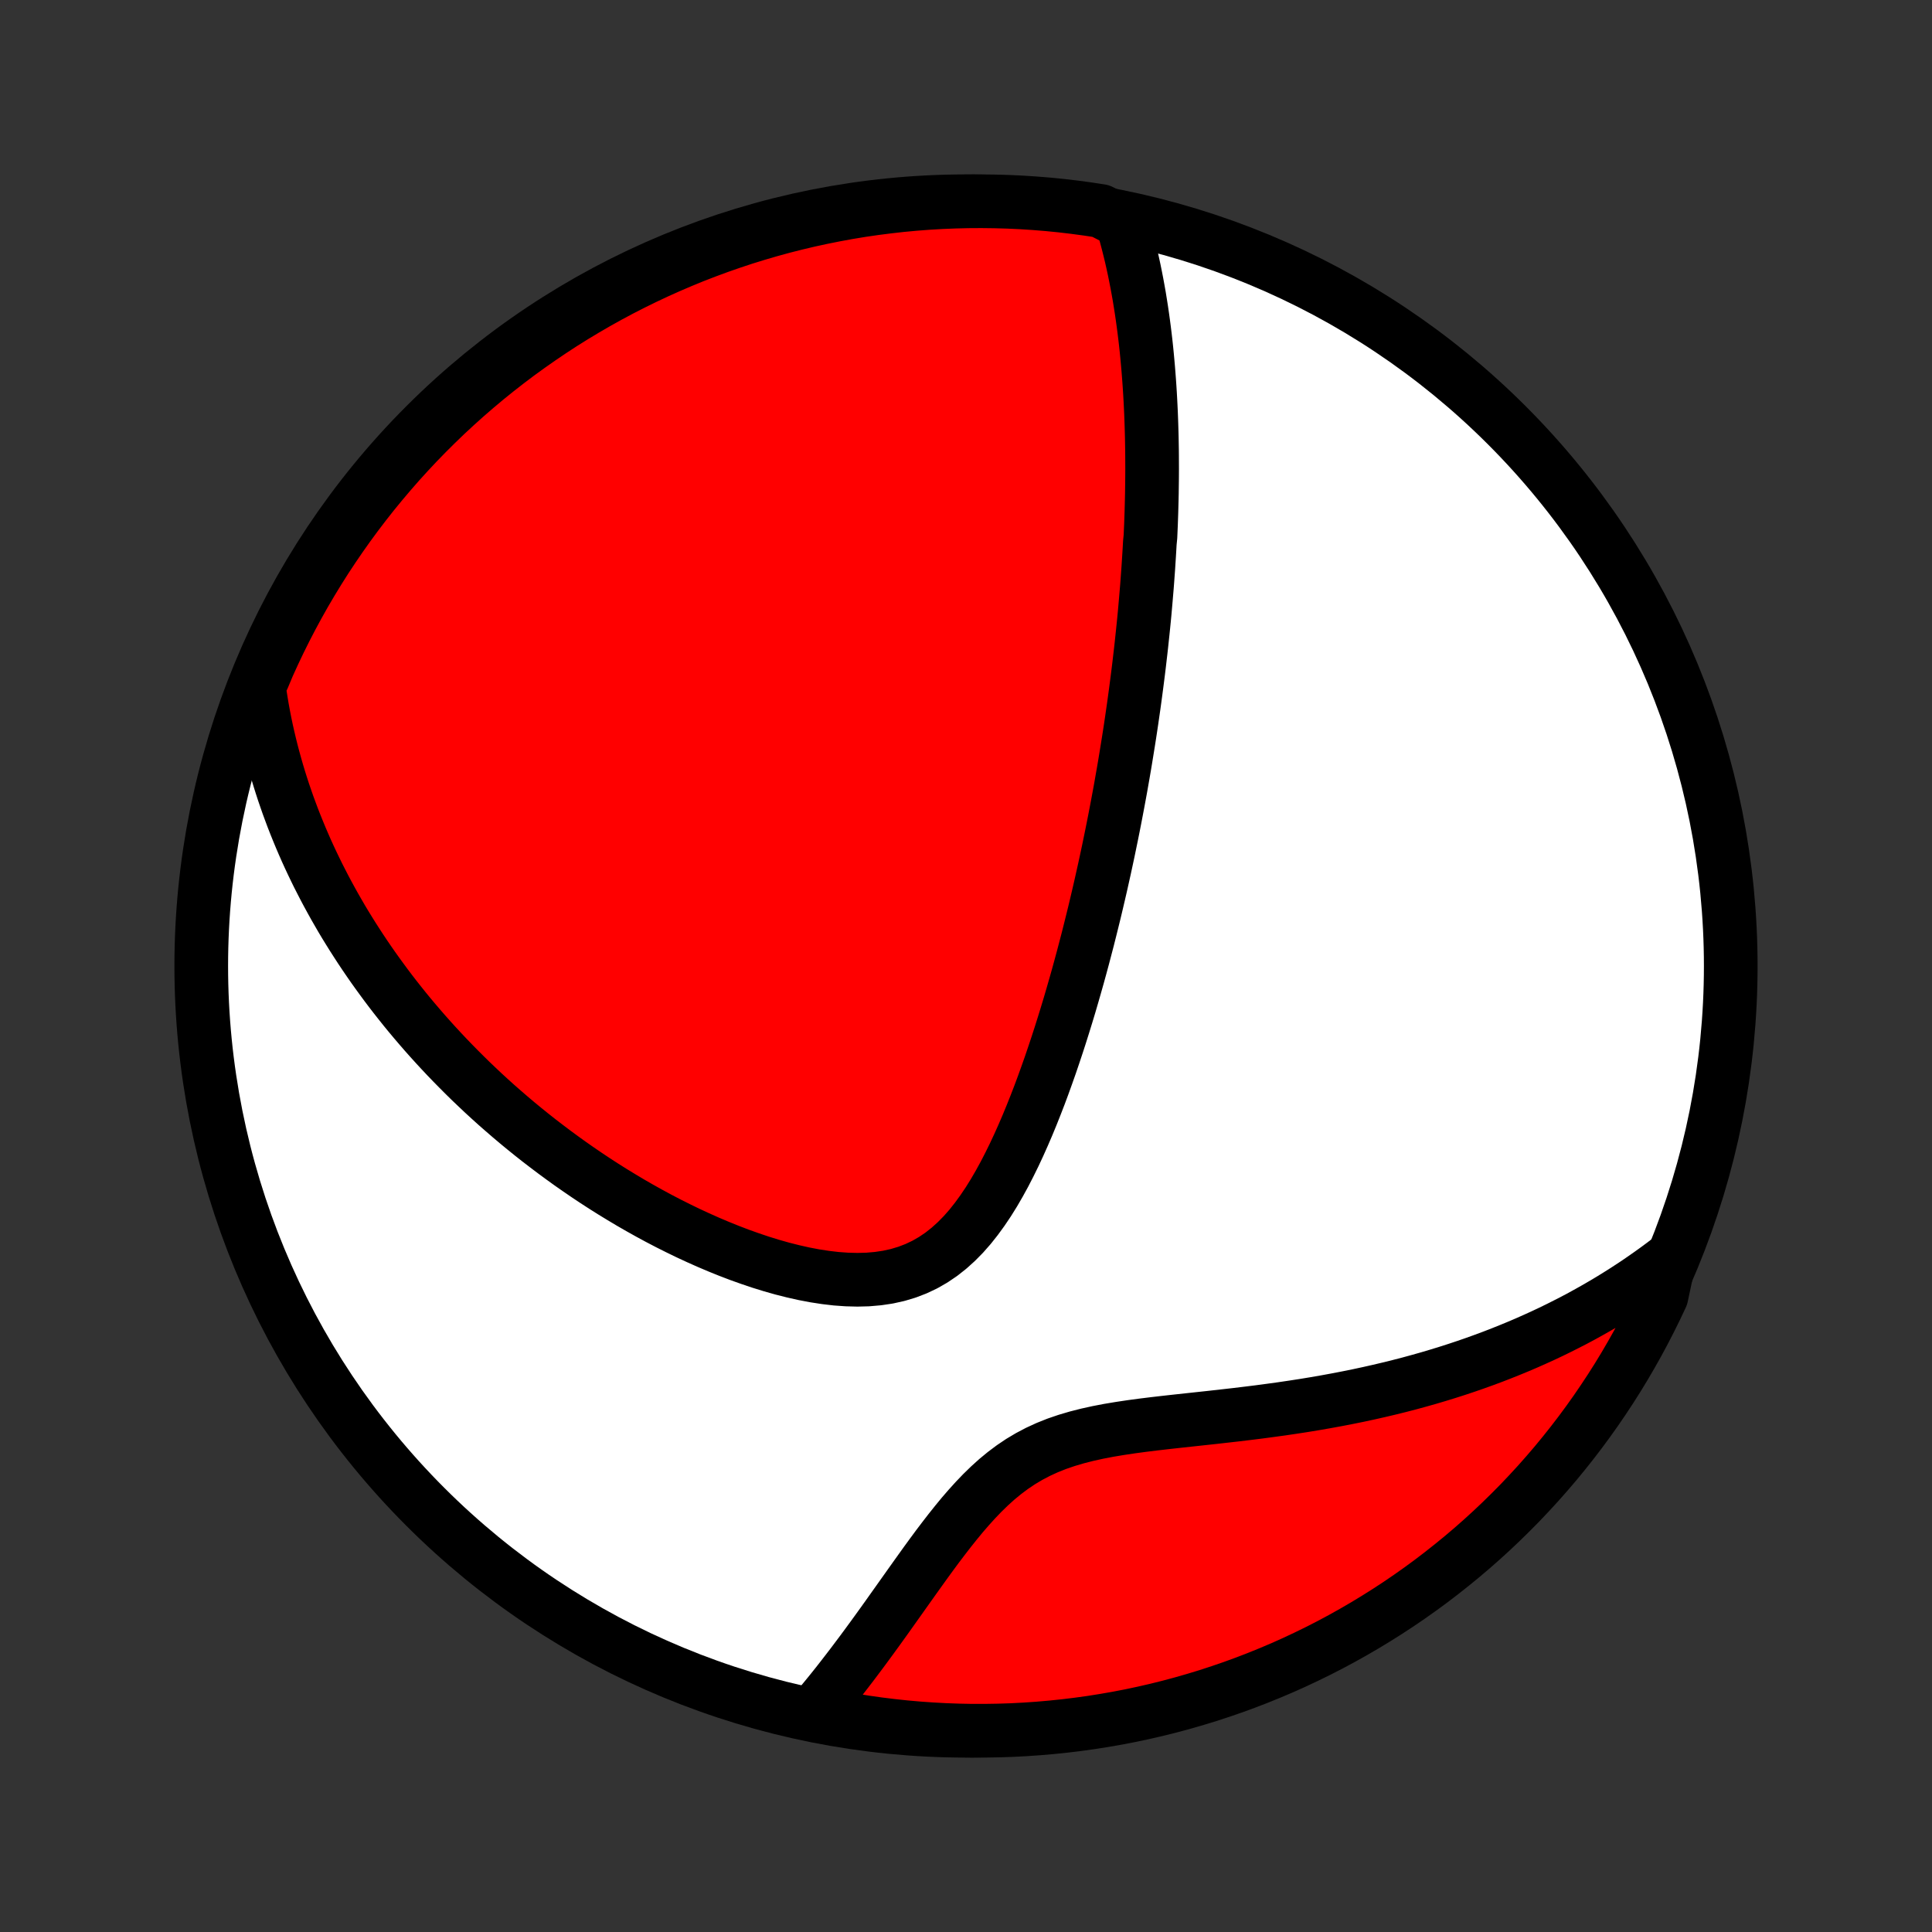 <?xml version="1.0" encoding="utf-8" standalone="no"?>
<!DOCTYPE svg PUBLIC "-//W3C//DTD SVG 1.1//EN"
  "http://www.w3.org/Graphics/SVG/1.1/DTD/svg11.dtd">
<!-- Created with matplotlib (http://matplotlib.org/) -->
<svg height="72pt" version="1.1" viewBox="0 0 72 72" width="72pt" xmlns="http://www.w3.org/2000/svg" xmlns:xlink="http://www.w3.org/1999/xlink">
 <rect x="0" y="0" width="72" height="72" fill="#333333" stroke="none"/>
 <defs>
  <style type="text/css">
*{stroke-linecap:butt;stroke-linejoin:round;}
  </style>
 </defs>
 <g id="figure_1">
  <g id="patch_1">
   <path d="
M0 72
L72 72
L72 0
L0 0
z
" style="fill:none;"/>
  </g>
  <g id="axes_1">
   <g id="PatchCollection_1">
    <defs>
     <path d="
M36 -7.5
C43.558 -7.5 50.808 -10.503 56.153 -15.848
C61.497 -21.192 64.5 -28.442 64.5 -36
C64.5 -43.558 61.497 -50.808 56.153 -56.153
C50.808 -61.497 43.558 -64.5 36 -64.5
C28.442 -64.5 21.192 -61.497 15.848 -56.153
C10.503 -50.808 7.5 -43.558 7.5 -36
C7.5 -28.442 10.503 -21.192 15.848 -15.848
C21.192 -10.503 28.442 -7.5 36 -7.5
z
" id="C0_0_a811fe30f3"/>
     <path d="
M41.814 -63.732
L41.89 -63.474
L41.962 -63.218
L42.03 -62.962
L42.094 -62.707
L42.156 -62.452
L42.213 -62.199
L42.268 -61.946
L42.319 -61.695
L42.368 -61.444
L42.414 -61.194
L42.458 -60.946
L42.498 -60.698
L42.537 -60.451
L42.573 -60.205
L42.607 -59.96
L42.639 -59.716
L42.669 -59.473
L42.697 -59.231
L42.723 -58.99
L42.747 -58.749
L42.769 -58.51
L42.79 -58.271
L42.809 -58.033
L42.827 -57.796
L42.843 -57.56
L42.858 -57.324
L42.871 -57.089
L42.883 -56.855
L42.894 -56.621
L42.903 -56.388
L42.911 -56.155
L42.918 -55.923
L42.924 -55.691
L42.928 -55.459
L42.932 -55.228
L42.934 -54.997
L42.935 -54.767
L42.936 -54.536
L42.935 -54.306
L42.933 -54.076
L42.93 -53.846
L42.927 -53.616
L42.922 -53.386
L42.916 -53.156
L42.91 -52.925
L42.902 -52.695
L42.894 -52.464
L42.884 -52.233
L42.874 -52.002
L42.851 -51.77
L42.838 -51.537
L42.824 -51.305
L42.809 -51.071
L42.794 -50.837
L42.777 -50.603
L42.76 -50.367
L42.742 -50.131
L42.722 -49.894
L42.702 -49.656
L42.681 -49.417
L42.66 -49.177
L42.637 -48.936
L42.613 -48.694
L42.588 -48.45
L42.562 -48.206
L42.536 -47.959
L42.508 -47.712
L42.479 -47.463
L42.45 -47.213
L42.419 -46.961
L42.387 -46.707
L42.354 -46.452
L42.32 -46.194
L42.285 -45.935
L42.249 -45.674
L42.211 -45.411
L42.173 -45.146
L42.133 -44.879
L42.092 -44.61
L42.049 -44.338
L42.005 -44.065
L41.96 -43.788
L41.914 -43.51
L41.866 -43.228
L41.816 -42.945
L41.766 -42.658
L41.713 -42.369
L41.659 -42.078
L41.603 -41.783
L41.546 -41.486
L41.487 -41.185
L41.426 -40.882
L41.363 -40.576
L41.299 -40.266
L41.232 -39.954
L41.164 -39.638
L41.093 -39.32
L41.021 -38.998
L40.946 -38.673
L40.869 -38.345
L40.79 -38.013
L40.708 -37.679
L40.624 -37.341
L40.538 -37
L40.448 -36.656
L40.357 -36.309
L40.262 -35.958
L40.165 -35.605
L40.064 -35.249
L39.961 -34.891
L39.855 -34.529
L39.745 -34.165
L39.632 -33.799
L39.516 -33.431
L39.396 -33.061
L39.272 -32.689
L39.145 -32.315
L39.013 -31.941
L38.878 -31.566
L38.738 -31.19
L38.593 -30.815
L38.444 -30.44
L38.29 -30.067
L38.13 -29.695
L37.965 -29.326
L37.794 -28.96
L37.616 -28.598
L37.432 -28.241
L37.24 -27.891
L37.041 -27.548
L36.833 -27.214
L36.615 -26.89
L36.388 -26.578
L36.151 -26.279
L35.902 -25.996
L35.641 -25.731
L35.367 -25.484
L35.081 -25.258
L34.781 -25.055
L34.468 -24.875
L34.141 -24.72
L33.803 -24.59
L33.452 -24.485
L33.091 -24.405
L32.72 -24.35
L32.341 -24.317
L31.954 -24.307
L31.562 -24.317
L31.165 -24.345
L30.765 -24.392
L30.363 -24.454
L29.959 -24.531
L29.555 -24.622
L29.151 -24.724
L28.749 -24.838
L28.348 -24.962
L27.95 -25.096
L27.555 -25.237
L27.163 -25.387
L26.774 -25.544
L26.39 -25.707
L26.011 -25.876
L25.635 -26.05
L25.265 -26.23
L24.9 -26.413
L24.54 -26.601
L24.185 -26.793
L23.836 -26.988
L23.492 -27.186
L23.154 -27.388
L22.821 -27.591
L22.494 -27.797
L22.173 -28.005
L21.858 -28.215
L21.548 -28.427
L21.243 -28.64
L20.945 -28.855
L20.651 -29.071
L20.364 -29.288
L20.081 -29.505
L19.804 -29.724
L19.533 -29.943
L19.266 -30.163
L19.005 -30.384
L18.749 -30.605
L18.497 -30.826
L18.251 -31.048
L18.009 -31.27
L17.773 -31.493
L17.54 -31.715
L17.313 -31.938
L17.09 -32.161
L16.871 -32.384
L16.656 -32.607
L16.446 -32.83
L16.24 -33.053
L16.038 -33.276
L15.84 -33.499
L15.646 -33.722
L15.455 -33.946
L15.268 -34.169
L15.085 -34.392
L14.906 -34.616
L14.73 -34.839
L14.557 -35.063
L14.388 -35.287
L14.223 -35.511
L14.06 -35.735
L13.9 -35.959
L13.744 -36.184
L13.591 -36.408
L13.441 -36.633
L13.294 -36.859
L13.149 -37.085
L13.008 -37.311
L12.869 -37.537
L12.733 -37.764
L12.601 -37.992
L12.47 -38.22
L12.343 -38.449
L12.218 -38.678
L12.095 -38.909
L11.976 -39.14
L11.858 -39.371
L11.744 -39.604
L11.632 -39.837
L11.522 -40.072
L11.415 -40.307
L11.311 -40.544
L11.209 -40.782
L11.11 -41.021
L11.013 -41.261
L10.918 -41.503
L10.827 -41.746
L10.737 -41.99
L10.651 -42.236
L10.566 -42.484
L10.485 -42.733
L10.406 -42.984
L10.33 -43.237
L10.257 -43.492
L10.186 -43.749
L10.118 -44.008
L10.053 -44.269
L9.991 -44.532
L9.931 -44.798
L9.875 -45.066
L9.822 -45.336
L9.772 -45.609
L9.726 -45.885
L9.682 -46.163
L9.643 -46.445
L9.795 -46.729
L9.994 -47.204
L10.202 -47.66
L10.417 -48.112
L10.64 -48.56
L10.871 -49.005
L11.109 -49.445
L11.355 -49.882
L11.609 -50.314
L11.87 -50.742
L12.138 -51.166
L12.414 -51.584
L12.697 -51.998
L12.987 -52.408
L13.284 -52.812
L13.588 -53.211
L13.898 -53.605
L14.216 -53.993
L14.54 -54.376
L14.87 -54.754
L15.207 -55.125
L15.55 -55.491
L15.9 -55.851
L16.256 -56.205
L16.617 -56.553
L16.985 -56.894
L17.358 -57.229
L17.738 -57.558
L18.122 -57.88
L18.512 -58.195
L18.908 -58.504
L19.308 -58.806
L19.714 -59.1
L20.125 -59.388
L20.54 -59.669
L20.96 -59.943
L21.385 -60.209
L21.814 -60.467
L22.248 -60.719
L22.686 -60.963
L23.127 -61.199
L23.573 -61.427
L24.023 -61.648
L24.476 -61.861
L24.933 -62.066
L25.393 -62.263
L25.856 -62.453
L26.322 -62.633
L26.791 -62.806
L27.264 -62.971
L27.738 -63.128
L28.216 -63.276
L28.695 -63.416
L29.177 -63.548
L29.661 -63.671
L30.147 -63.786
L30.635 -63.892
L31.124 -63.99
L31.615 -64.08
L32.107 -64.161
L32.6 -64.233
L33.095 -64.296
L33.59 -64.352
L34.086 -64.398
L34.583 -64.436
L35.08 -64.465
L35.577 -64.485
L36.074 -64.497
L36.572 -64.5
L37.069 -64.494
L37.566 -64.48
L38.062 -64.457
L38.558 -64.425
L39.053 -64.385
L39.547 -64.336
L40.04 -64.278
L40.532 -64.212
L41.022 -64.137
z
" id="C0_1_ddb32d12fe"/>
     <path d="
M62.208 -25.061
L61.977 -24.886
L61.742 -24.712
L61.504 -24.541
L61.263 -24.372
L61.019 -24.204
L60.771 -24.04
L60.519 -23.877
L60.264 -23.716
L60.005 -23.557
L59.743 -23.401
L59.476 -23.246
L59.206 -23.094
L58.932 -22.943
L58.654 -22.795
L58.371 -22.65
L58.085 -22.506
L57.794 -22.364
L57.499 -22.225
L57.2 -22.089
L56.896 -21.954
L56.587 -21.822
L56.274 -21.693
L55.957 -21.566
L55.635 -21.441
L55.307 -21.319
L54.976 -21.2
L54.639 -21.083
L54.297 -20.969
L53.951 -20.858
L53.6 -20.75
L53.243 -20.644
L52.882 -20.542
L52.516 -20.442
L52.145 -20.346
L51.769 -20.253
L51.388 -20.163
L51.002 -20.076
L50.612 -19.992
L50.217 -19.912
L49.818 -19.835
L49.414 -19.761
L49.006 -19.69
L48.594 -19.622
L48.178 -19.558
L47.758 -19.496
L47.335 -19.438
L46.909 -19.381
L46.481 -19.328
L46.05 -19.276
L45.617 -19.227
L45.183 -19.178
L44.748 -19.131
L44.313 -19.084
L43.879 -19.037
L43.445 -18.989
L43.014 -18.939
L42.585 -18.886
L42.16 -18.829
L41.74 -18.766
L41.326 -18.697
L40.919 -18.619
L40.52 -18.531
L40.131 -18.432
L39.752 -18.32
L39.383 -18.194
L39.027 -18.052
L38.683 -17.894
L38.352 -17.72
L38.033 -17.53
L37.727 -17.324
L37.431 -17.102
L37.147 -16.868
L36.873 -16.62
L36.608 -16.362
L36.352 -16.095
L36.103 -15.82
L35.86 -15.539
L35.624 -15.252
L35.393 -14.962
L35.167 -14.67
L34.944 -14.376
L34.726 -14.081
L34.511 -13.786
L34.3 -13.492
L34.091 -13.2
L33.885 -12.91
L33.681 -12.623
L33.479 -12.338
L33.279 -12.057
L33.082 -11.779
L32.886 -11.505
L32.692 -11.236
L32.499 -10.97
L32.308 -10.709
L32.119 -10.453
L31.93 -10.201
L31.744 -9.954
L31.558 -9.712
L31.374 -9.474
L31.192 -9.241
L31.01 -9.013
L30.829 -8.79
L30.65 -8.572
L30.472 -8.358
L30.768 -8.15
L31.258 -7.984
L31.749 -7.897
L32.242 -7.819
L32.735 -7.749
L33.23 -7.688
L33.725 -7.635
L34.221 -7.591
L34.718 -7.556
L35.215 -7.529
L35.713 -7.511
L36.21 -7.501
L36.707 -7.501
L37.205 -7.509
L37.701 -7.525
L38.197 -7.551
L38.693 -7.585
L39.188 -7.628
L39.682 -7.679
L40.174 -7.739
L40.666 -7.807
L41.156 -7.885
L41.644 -7.97
L42.131 -8.064
L42.616 -8.167
L43.098 -8.278
L43.579 -8.398
L44.057 -8.526
L44.533 -8.663
L45.007 -8.807
L45.477 -8.961
L45.945 -9.122
L46.409 -9.291
L46.871 -9.469
L47.329 -9.655
L47.784 -9.848
L48.235 -10.05
L48.682 -10.26
L49.126 -10.477
L49.565 -10.702
L50 -10.935
L50.431 -11.176
L50.858 -11.424
L51.28 -11.68
L51.698 -11.943
L52.111 -12.213
L52.519 -12.491
L52.921 -12.775
L53.319 -13.067
L53.711 -13.366
L54.098 -13.672
L54.48 -13.984
L54.856 -14.303
L55.226 -14.629
L55.59 -14.961
L55.948 -15.3
L56.3 -15.645
L56.647 -15.996
L56.986 -16.354
L57.32 -16.717
L57.646 -17.086
L57.967 -17.461
L58.28 -17.842
L58.587 -18.228
L58.887 -18.62
L59.18 -19.017
L59.466 -19.419
L59.744 -19.826
L60.016 -20.238
L60.28 -20.654
L60.537 -21.076
L60.786 -21.502
L61.028 -21.932
L61.262 -22.367
L61.488 -22.806
L61.707 -23.249
L61.918 -23.696
z
" id="C0_2_47a887365f"/>
    </defs>
    <g clip-path="url(#p1bffca34e9)">
     <use style="fill:#ffffff;stroke:#000000;stroke-width:2.0;" x="0.0" xlink:href="#C0_0_a811fe30f3" y="72.0"/>
    </g>
    <g clip-path="url(#p1bffca34e9)">
     <use style="fill:#ff0000;stroke:#000000;stroke-width:2.0;" x="0.0" xlink:href="#C0_1_ddb32d12fe" y="72.0"/>
    </g>
    <g clip-path="url(#p1bffca34e9)">
     <use style="fill:#ff0000;stroke:#000000;stroke-width:2.0;" x="0.0" xlink:href="#C0_2_47a887365f" y="72.0"/>
    </g>
   </g>
  </g>
 </g>
 <defs>
  <clipPath id="p1bffca34e9">
   <rect height="72.0" width="72.0" x="0.0" y="0.0"/>
  </clipPath>
 </defs>
</svg>

